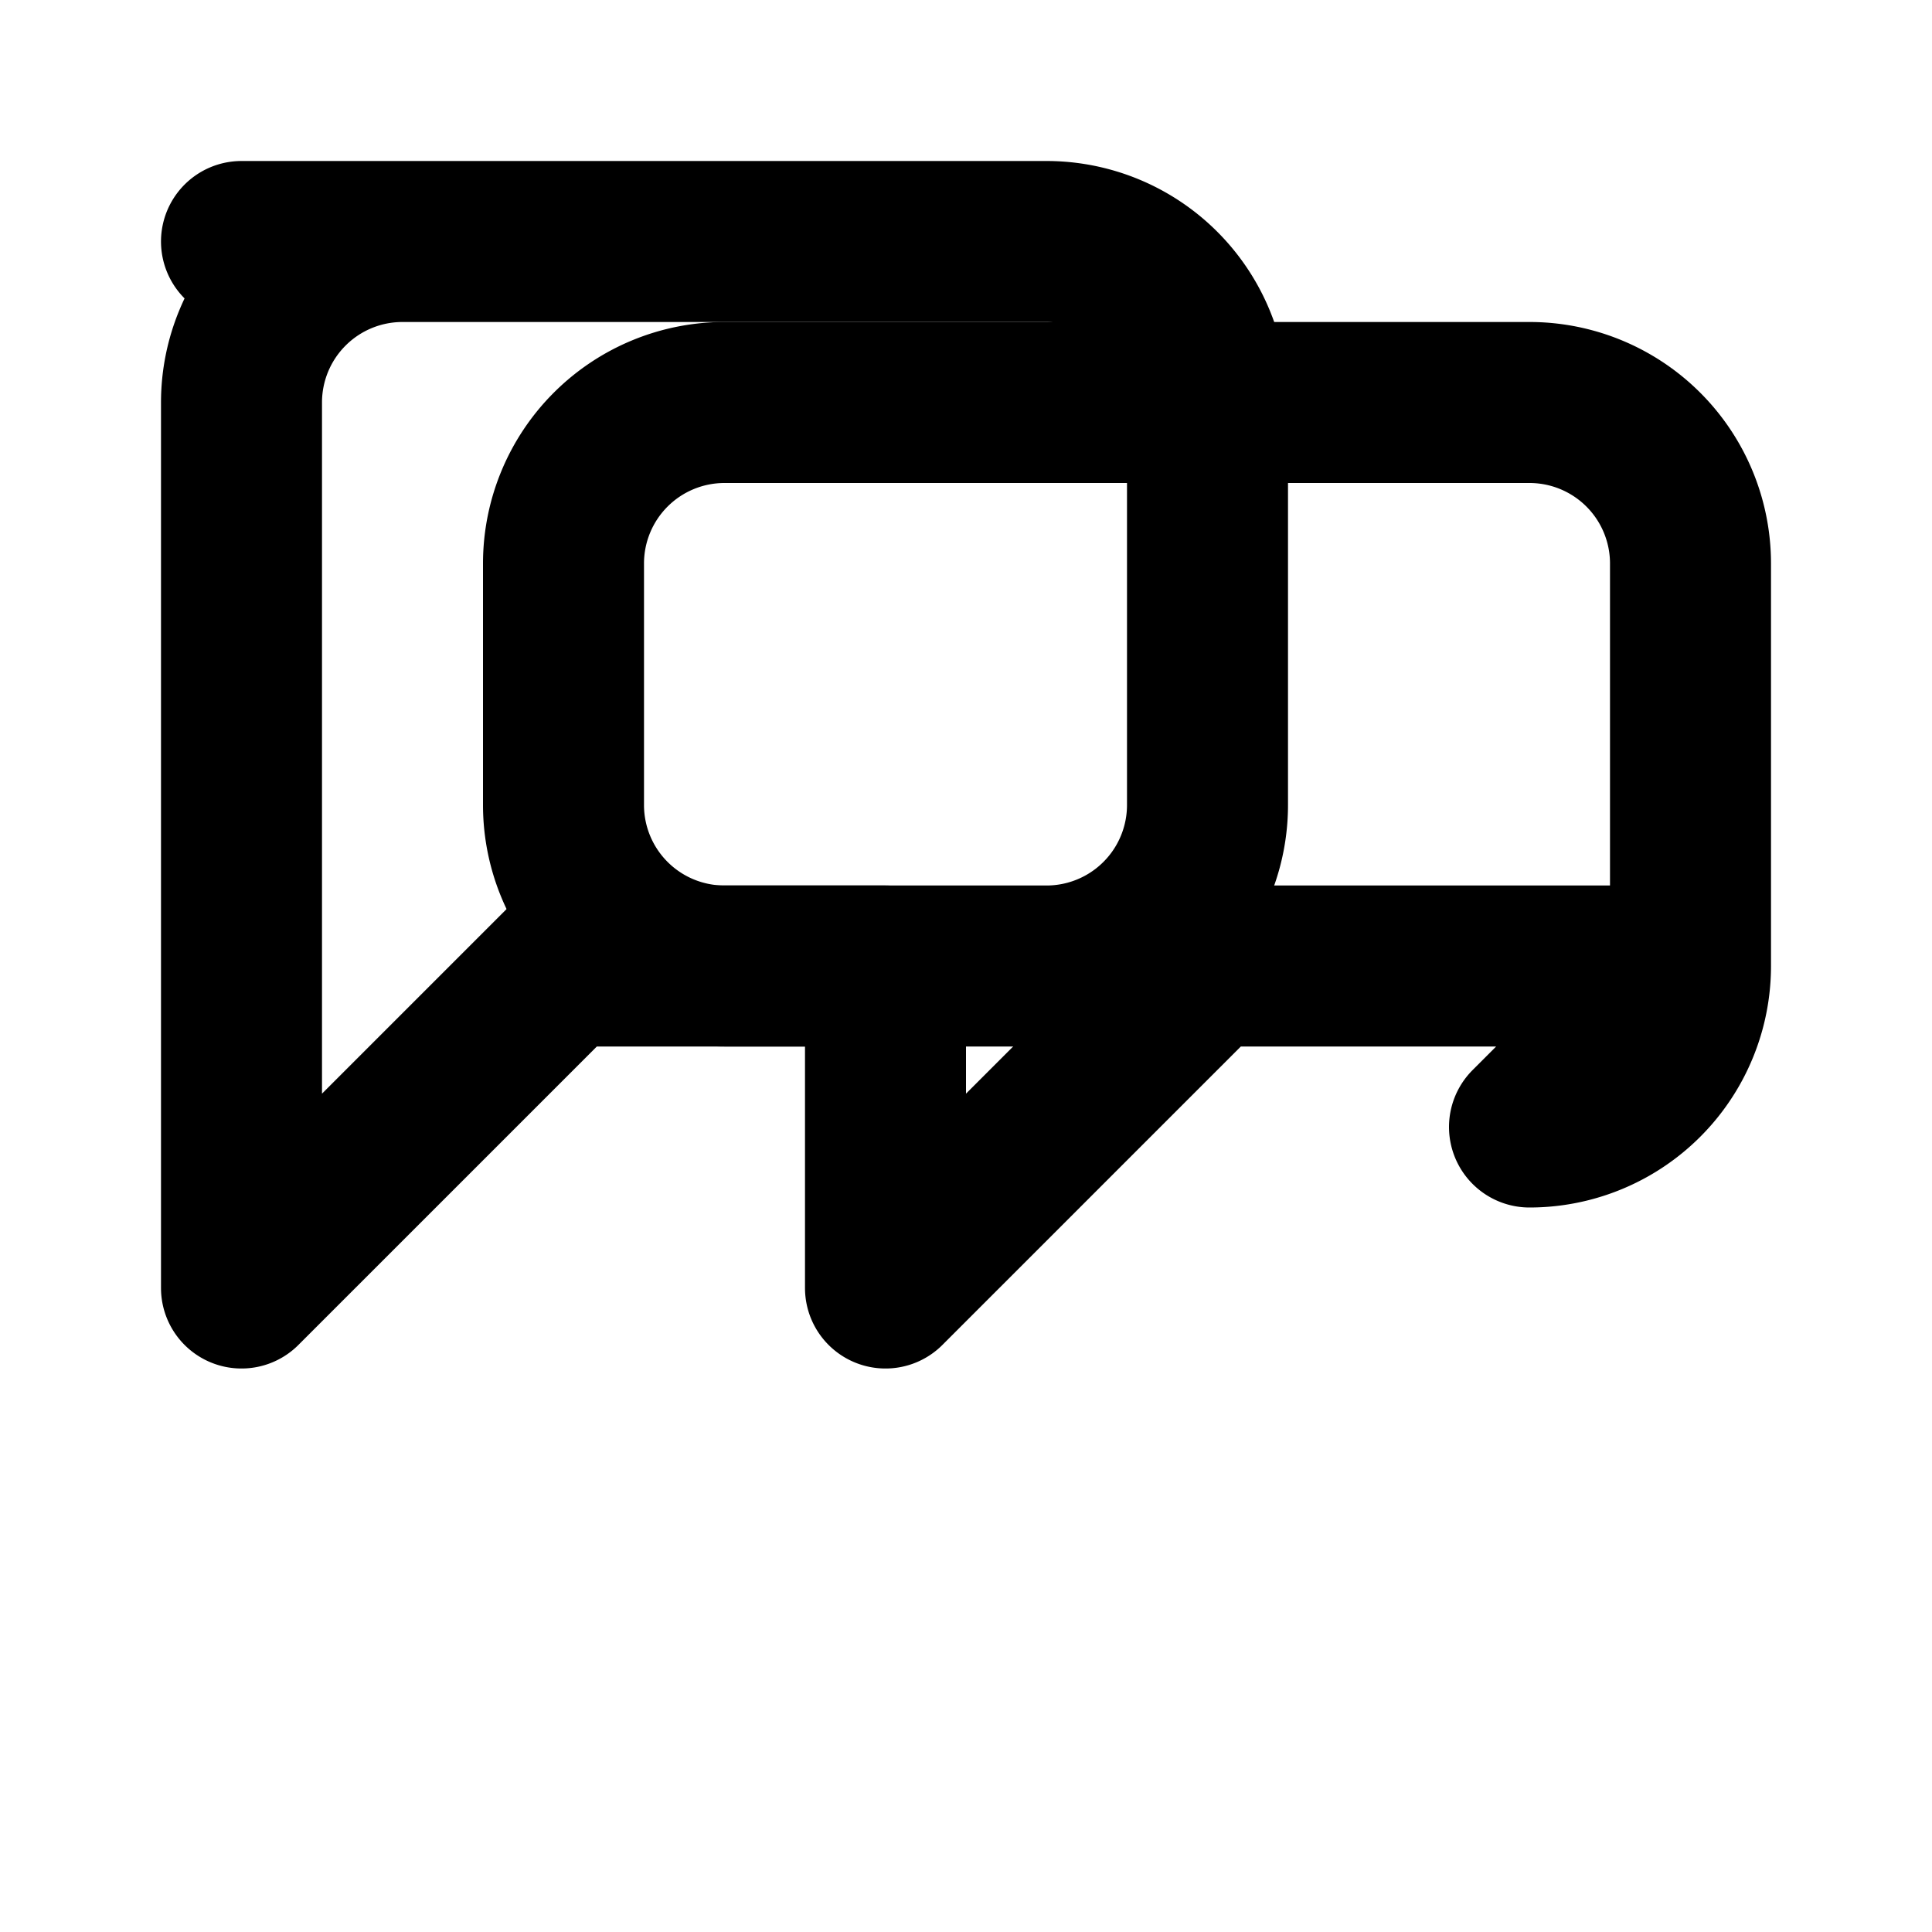 <svg xmlns="http://www.w3.org/2000/svg" width="40" height="40" viewBox="0 0 24 24" fill="none" stroke="currentColor" stroke-width="2" stroke-linecap="round" stroke-linejoin="round">
  <path d="M3 3h10a2 2 0 0 1 2 2v5a2 2 0 0 1-2 2H7l-4 4V5a2 2 0 0 1 2-2z"/>
  <path d="M21 12h-6l-4 4v-4h-2a2 2 0 0 1-2-2V7a2 2 0 0 1 2-2h10a2 2 0 0 1 2 2v5a2 2 0 0 1-2 2z"/>
</svg>
